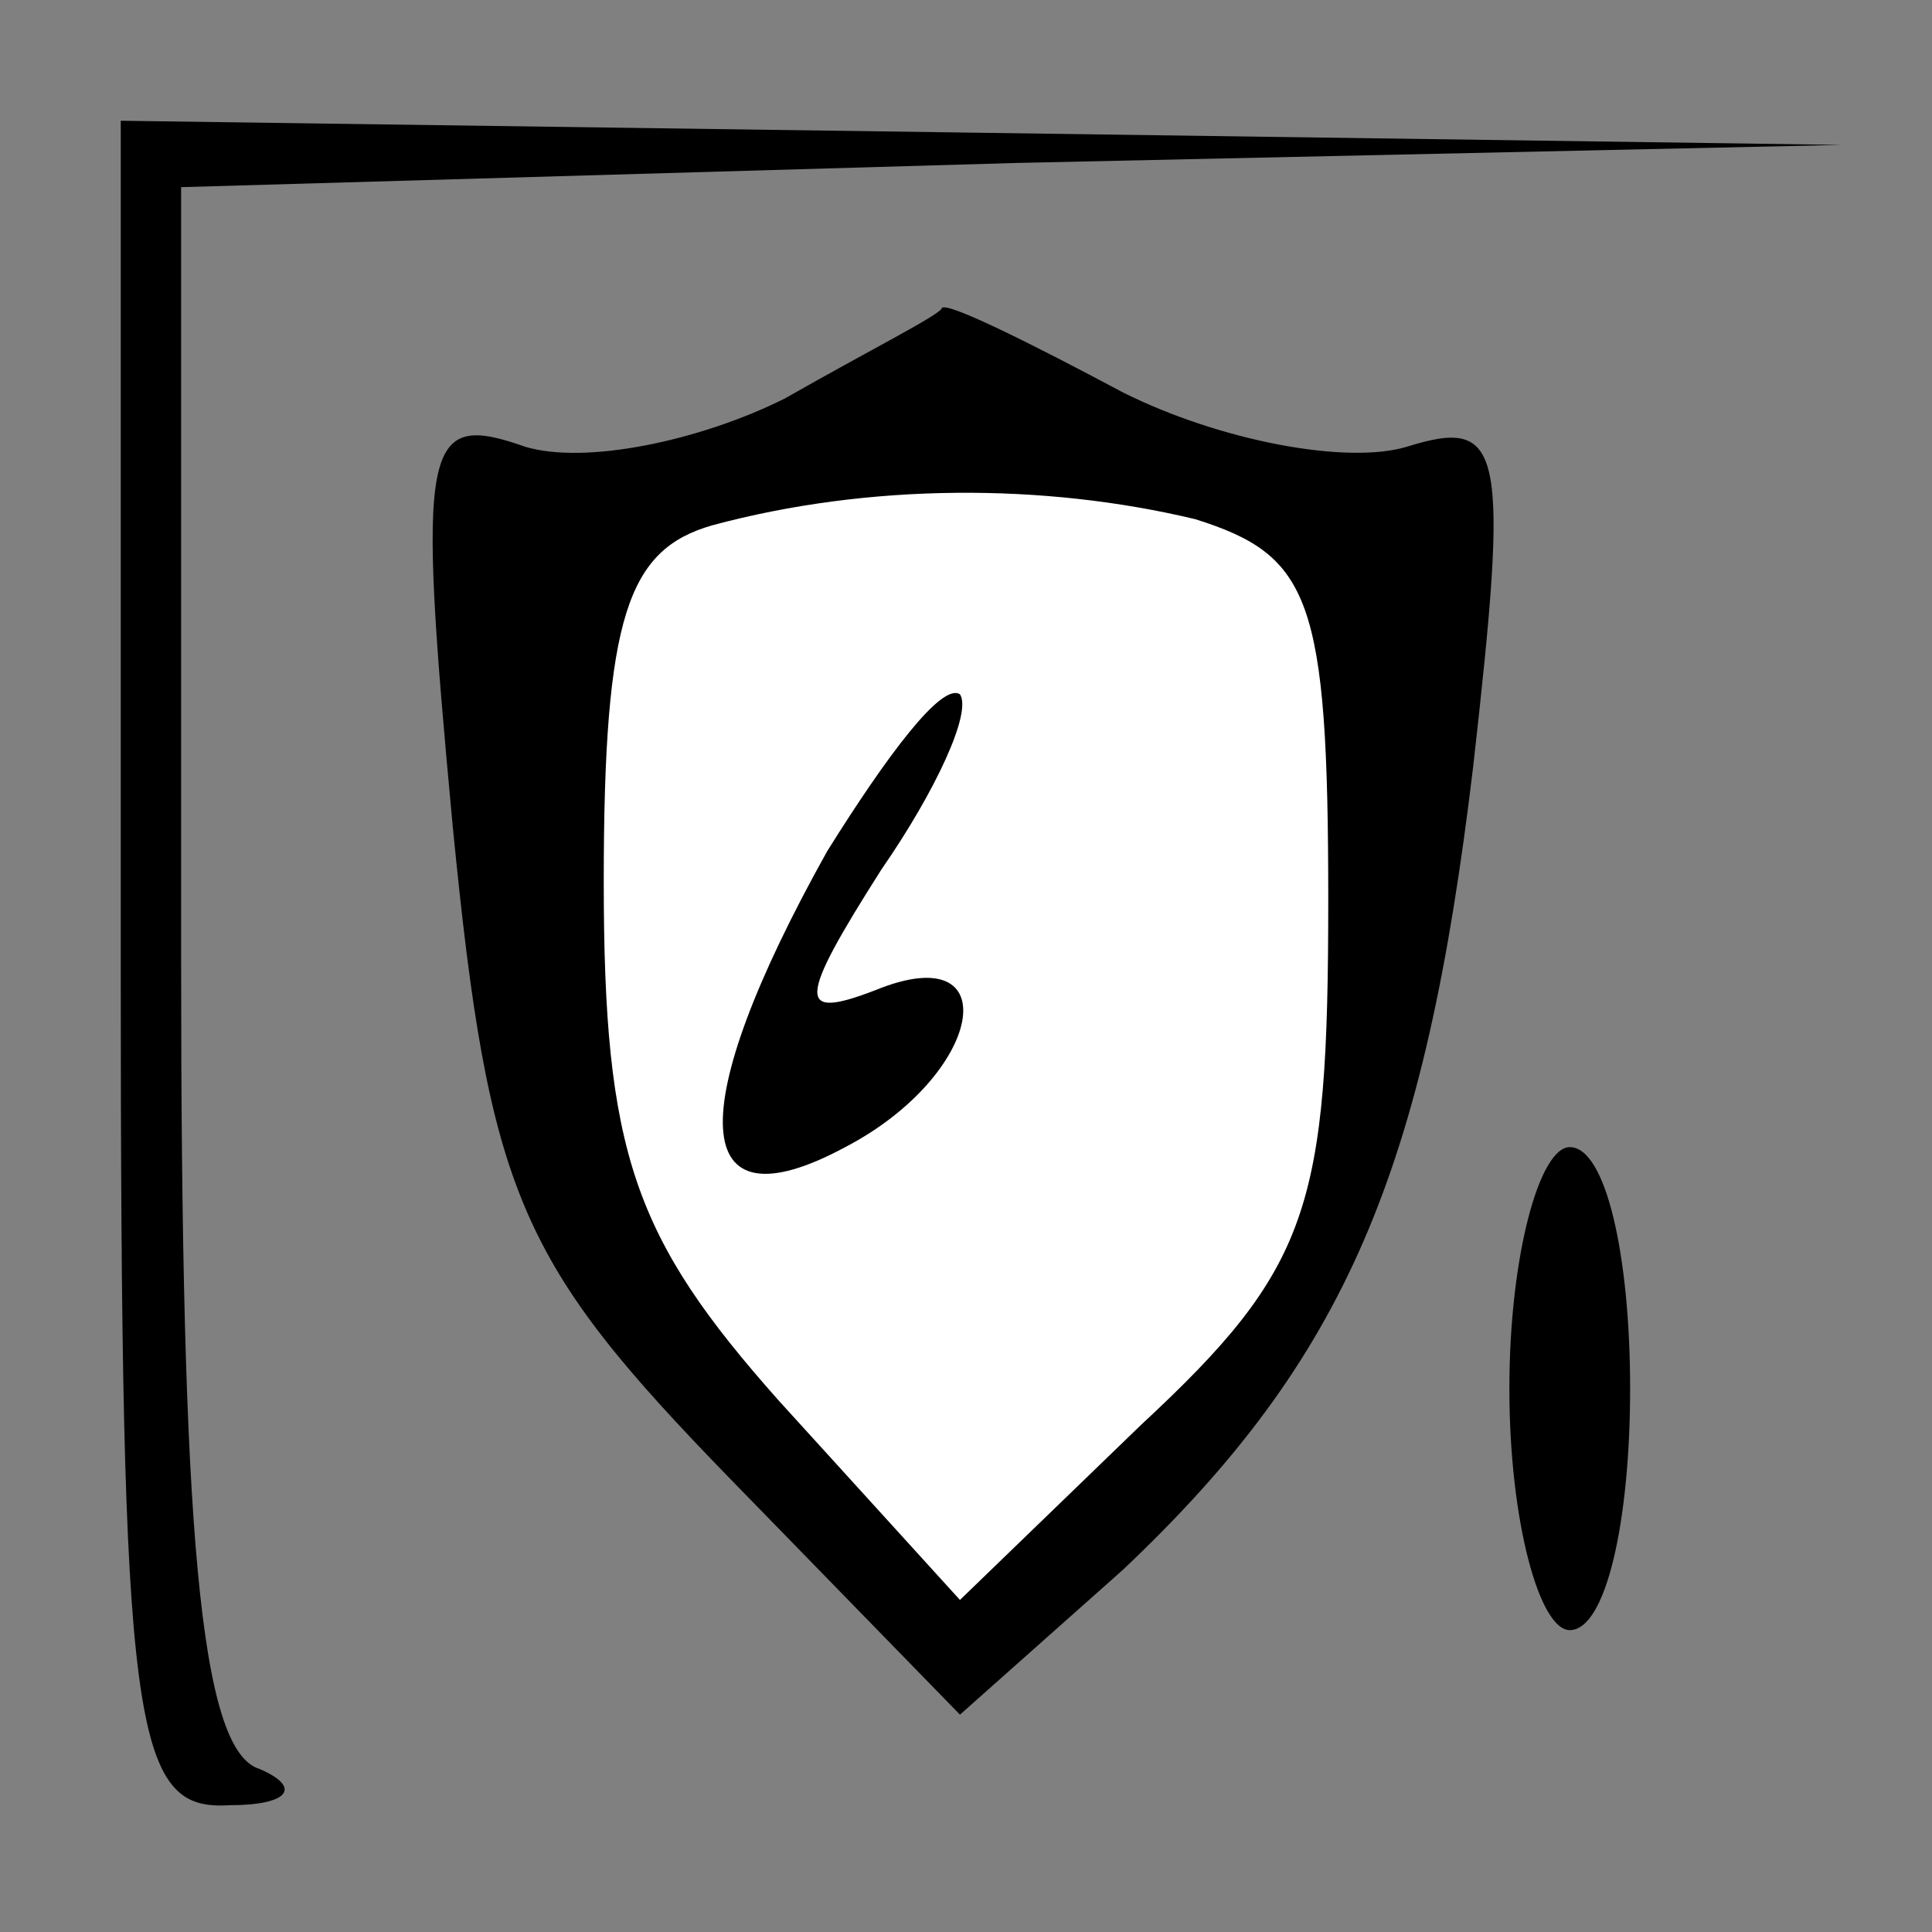<?xml version="1.0" standalone="no"?>
<!DOCTYPE svg PUBLIC "-//W3C//DTD SVG 20010904//EN"
 "http://www.w3.org/TR/2001/REC-SVG-20010904/DTD/svg10.dtd">
<svg version="1.0" xmlns="http://www.w3.org/2000/svg"
 width="32pt" height="32pt" viewBox="0 0 32 32"
 preserveAspectRatio="xMidYMid meet">
<rect x="0" y="0" width="32" height="32" fill="#808080" stroke="none"/>
<g transform="translate(0,32) scale(0.1,-0.1)"
fill="#000000" stroke="none">
<path fill="#000000" stroke="none" d="M20 160 c0 -127 2 -140 18 -139 10 0
12 3 5 6 -10 3 -13 40 -13 134 l0 128 138 4 137 3 -142 2 -143 2 0 -140z"/>
<path fill="#000000" stroke="none" d="M130 254 c-14 -7 -33 -11 -43 -8 -17 6
-18 1 -12 -63 6 -61 11 -72 46 -108 l38 -39 27 24 c37 35 50 66 58 133 6 53 5
58 -11 53 -10 -3 -31 1 -47 9 -15 8 -29 15 -30 14 0 -1 -12 -7 -26 -15z"/>
<path fill="#ffffff" stroke="none" d="M198 234 c19 -6 22 -13 22 -63 0 -51
-3 -61 -31 -87 l-30 -29 -30 33 c-24 27 -29 41 -29 86 0 44 4 55 18 59 26 7
55 7 80 1z"/>
<path fill="#000000" stroke="none" d="M137 179 c-24 -43 -23 -63 3 -49 23 12
27 35 5 26 -13 -5 -13 -2 1 20 9 13 15 26 13 29 -3 2 -12 -10 -22 -26z"/>
<path fill="#000000" stroke="none" d="M250 90 c0 -22 5 -40 10 -40 6 0 10 18
10 40 0 22 -4 40 -10 40 -5 0 -10 -18 -10 -40z"/>
</g>
</svg>
